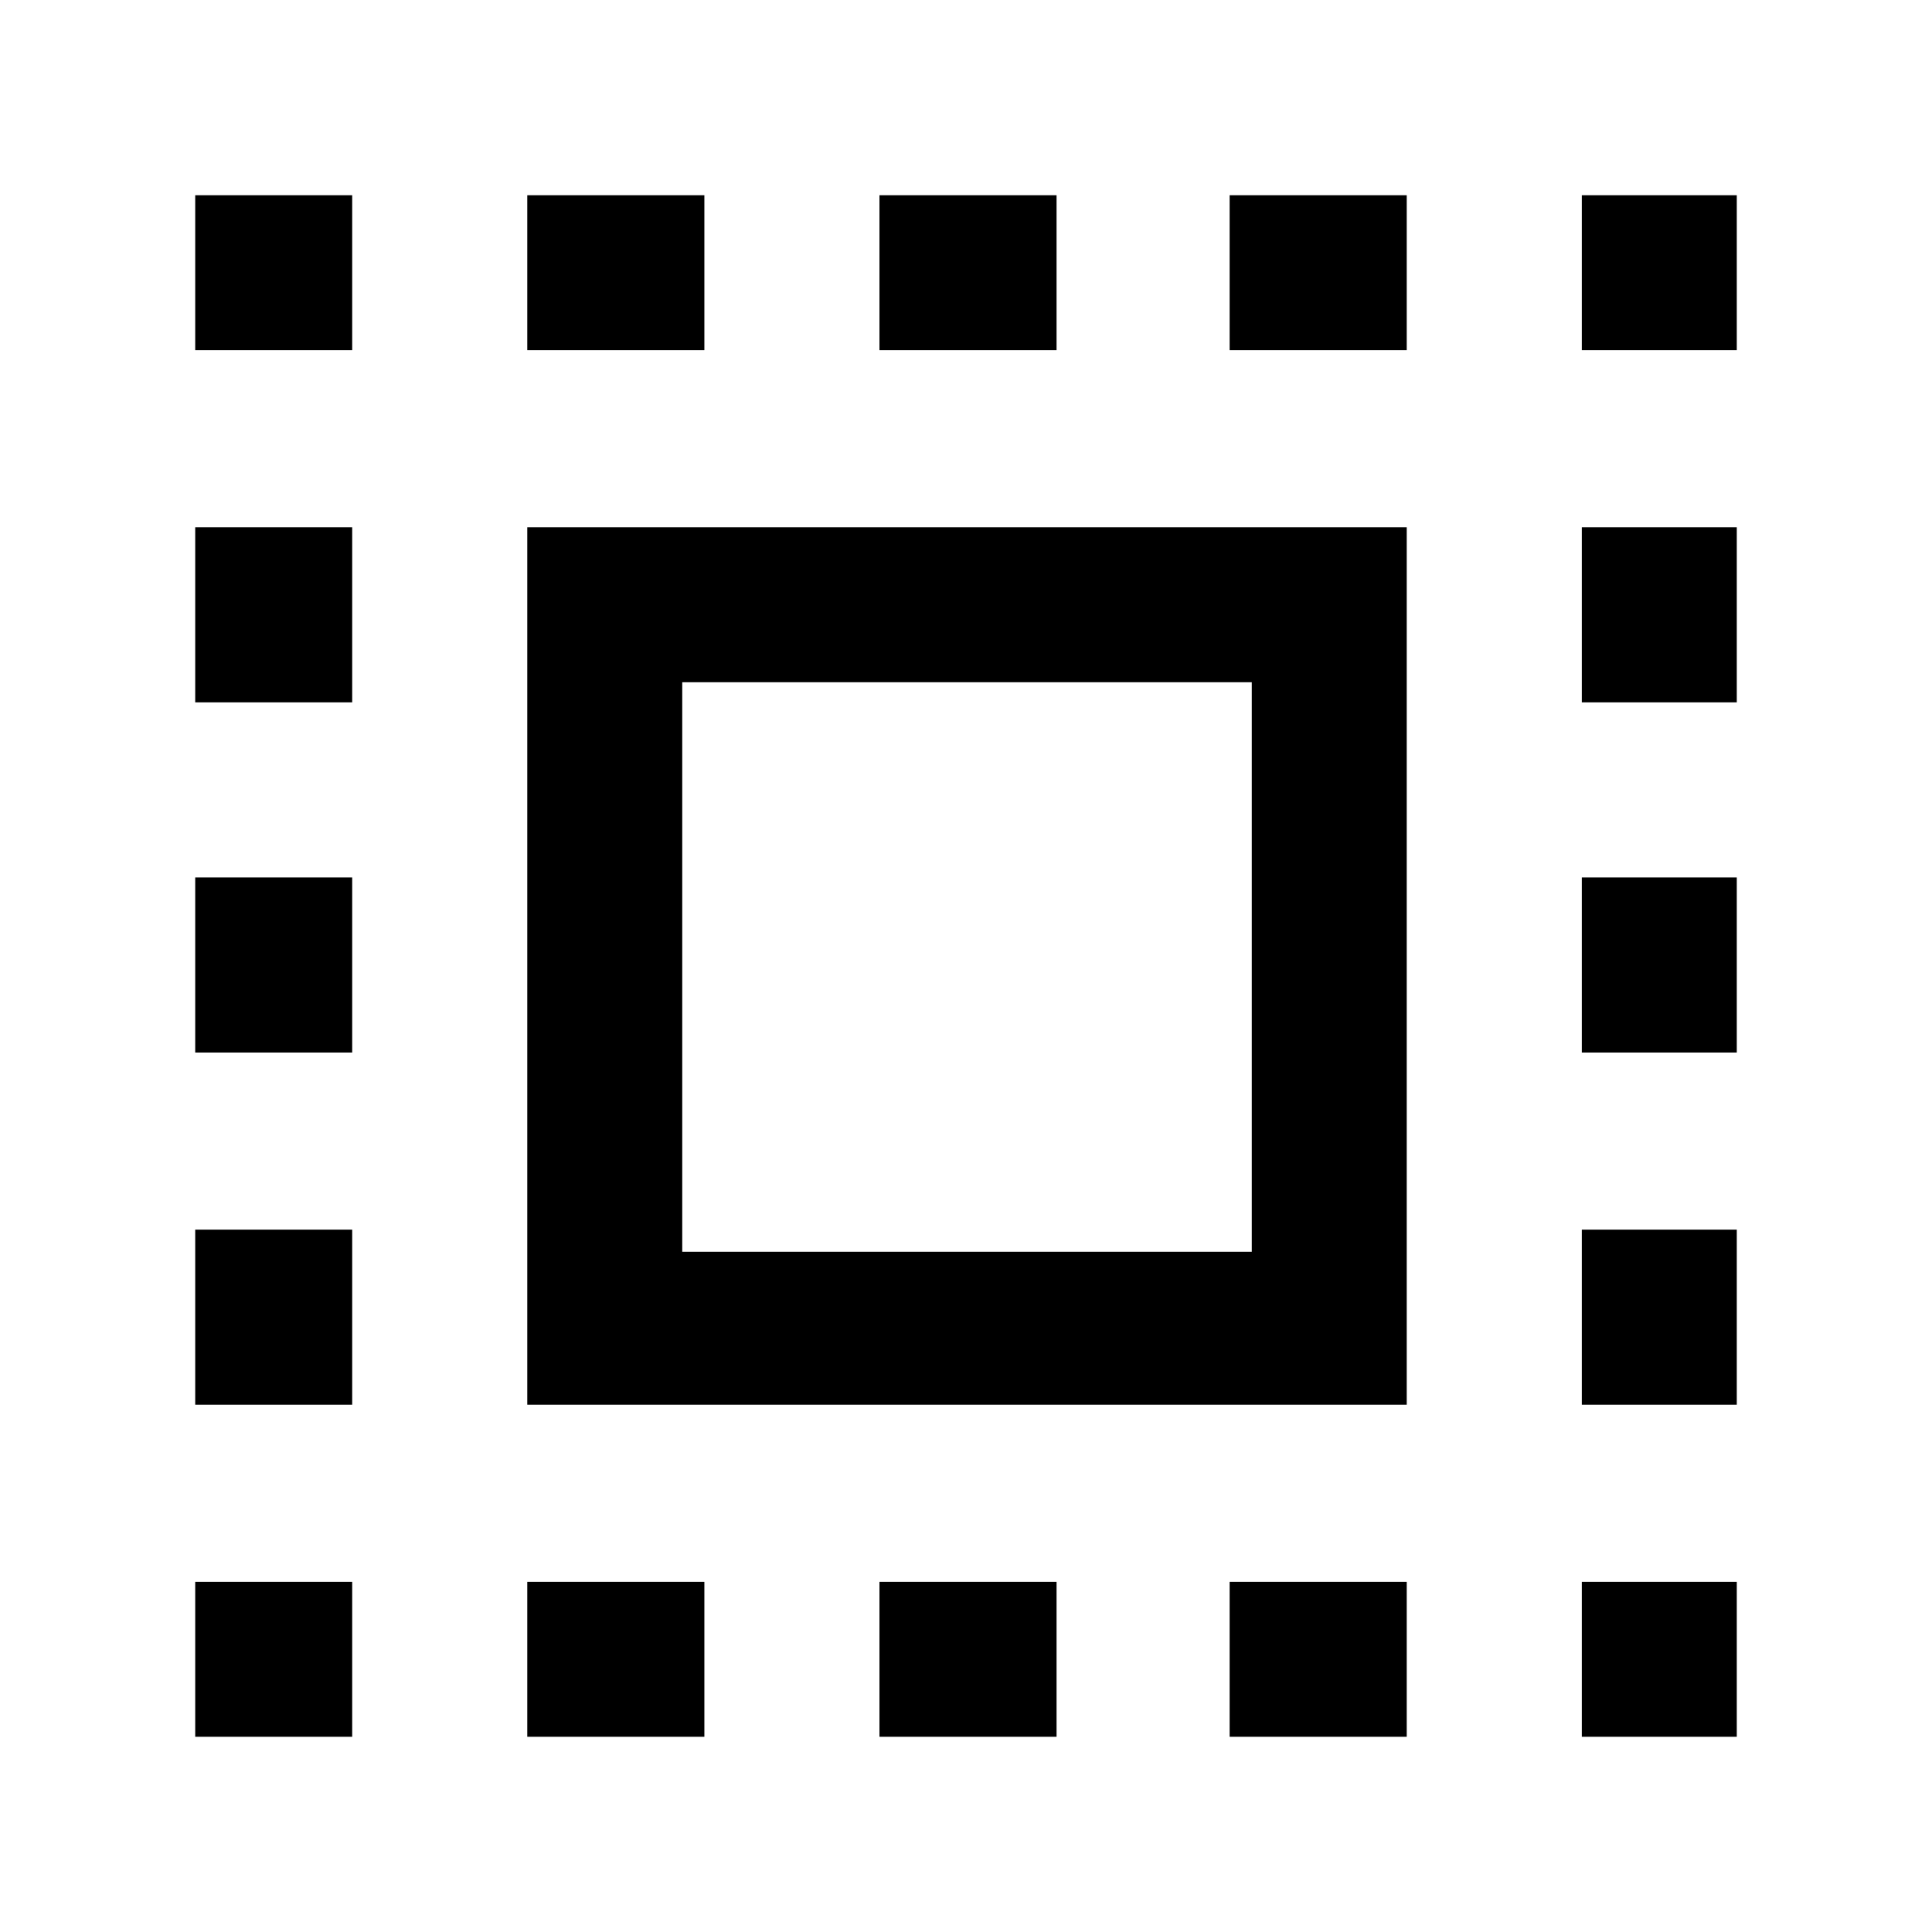 <svg xmlns="http://www.w3.org/2000/svg" height="48" width="48"><path d="M4.85 8.7V4.85H8.75V8.7ZM4.85 26.15V21.8H8.75V26.15ZM13.1 43.15V39.3H17.5V43.15ZM4.85 17.45V13.1H8.75V17.45ZM21.85 8.7V4.85H26.25V8.7ZM39.3 8.7V4.85H43.15V8.7ZM4.85 43.15V39.3H8.75V43.15ZM4.85 34.9V30.55H8.75V34.9ZM13.1 8.7V4.85H17.5V8.7ZM21.85 43.15V39.3H26.25V43.15ZM39.3 26.15V21.8H43.15V26.15ZM39.3 43.15V39.3H43.15V43.15ZM39.3 17.45V13.1H43.15V17.45ZM39.3 34.9V30.55H43.15V34.9ZM30.55 43.15V39.3H34.95V43.15ZM30.55 8.7V4.85H34.95V8.7ZM13.1 34.9V13.1H34.95V34.9ZM16.95 31.1H31.1V16.95H16.95Z"/></svg>
